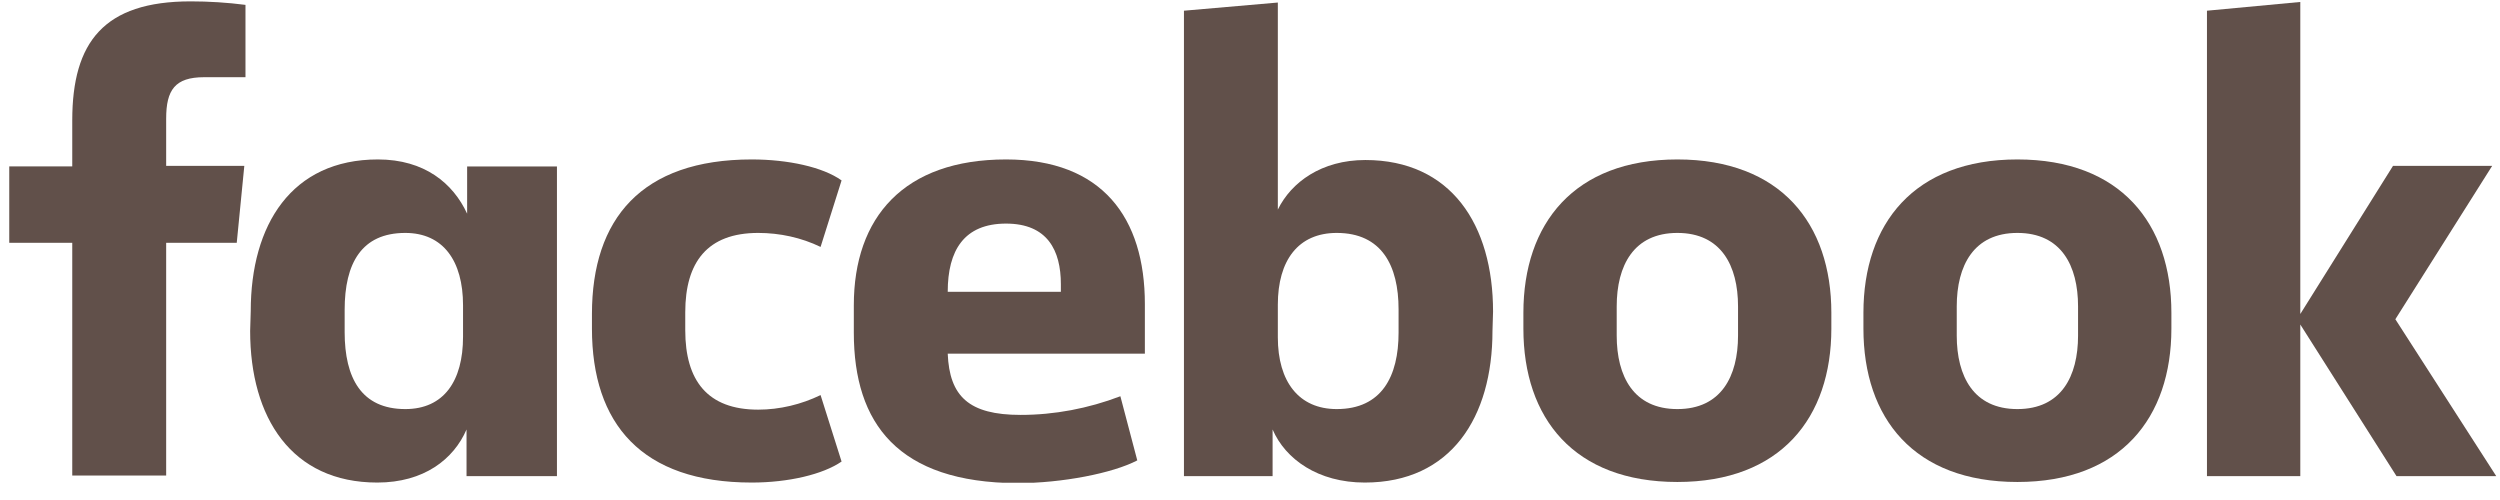 <svg width="135" height="27" viewBox="0 0 135 27" fill="none" xmlns="http://www.w3.org/2000/svg">
<g clip-path="url(#clip0_111_36)">
<path d="M11.02 4.169C9.445 4.169 8.973 4.862 8.973 6.405V8.956H13.193L12.784 13.113H8.973V25.68H3.902V13.113H0.5V8.987H3.902V6.499C3.902 2.279 5.603 0.074 10.296 0.074C11.272 0.074 12.28 0.137 13.256 0.263V4.169" fill="#2D160E" fill-opacity="0.75"/>
<path d="M13.54 16.799C13.54 12.137 15.745 8.61 20.406 8.61C22.925 8.61 24.469 9.901 25.225 11.539V8.988H30.075V25.712H25.193V23.192C24.5 24.798 22.894 26.058 20.374 26.058C15.745 26.058 13.508 22.562 13.508 17.869M18.611 17.932C18.611 20.421 19.524 22.09 21.886 22.09C23.965 22.09 25.004 20.578 25.004 18.184V16.483C25.004 14.09 23.933 12.578 21.886 12.578C19.524 12.578 18.611 14.216 18.611 16.735V17.932Z" fill="#2D160E" fill-opacity="0.75"/>
<path d="M40.595 8.61C42.547 8.61 44.437 9.019 45.445 9.743L44.311 13.334C43.272 12.83 42.106 12.578 40.941 12.578C38.201 12.578 37.004 14.153 37.004 16.861V17.838C37.004 20.547 38.201 22.121 40.941 22.121C42.106 22.121 43.272 21.838 44.311 21.334L45.445 24.924C44.437 25.617 42.579 26.058 40.595 26.058C34.642 26.058 31.965 22.877 31.965 17.743V16.956C31.965 11.822 34.642 8.61 40.595 8.61Z" fill="#2D160E" fill-opacity="0.75"/>
<path d="M46.106 17.964V16.483C46.106 11.728 48.815 8.61 54.327 8.61C59.524 8.61 61.823 11.759 61.823 16.421V19.098H51.177C51.272 21.397 52.311 22.405 55.114 22.405C56.941 22.405 58.768 22.058 60.5 21.397L61.413 24.861C60.09 25.554 57.35 26.09 54.925 26.09C48.5 26.058 46.106 22.877 46.106 17.964ZM51.177 15.759H57.287V15.35C57.287 13.523 56.563 12.074 54.327 12.074C52.059 12.074 51.177 13.523 51.177 15.759Z" fill="#2D160E" fill-opacity="0.75"/>
<path d="M80.594 17.869C80.594 22.531 78.358 26.058 73.696 26.058C71.177 26.058 69.413 24.798 68.72 23.192V25.712H63.933V0.578L69.003 0.137V11.318C69.728 9.838 71.366 8.641 73.728 8.641C78.358 8.641 80.625 12.137 80.625 16.83M75.523 16.704C75.523 14.342 74.61 12.578 72.184 12.578C70.106 12.578 69.003 14.058 69.003 16.452V18.216C69.003 20.609 70.137 22.09 72.184 22.09C74.61 22.09 75.523 20.326 75.523 17.964V16.704Z" fill="#2D160E" fill-opacity="0.75"/>
<path d="M82.263 17.743V16.893C82.263 12.074 85.003 8.61 90.578 8.61C96.153 8.61 98.893 12.074 98.893 16.893V17.743C98.893 22.562 96.153 26.027 90.578 26.027C85.003 26.027 82.263 22.594 82.263 17.743ZM93.854 16.547C93.854 14.342 92.94 12.578 90.578 12.578C88.216 12.578 87.302 14.342 87.302 16.547V18.121C87.302 20.326 88.216 22.09 90.578 22.09C92.94 22.09 93.854 20.326 93.854 18.121V16.547Z" fill="#2D160E" fill-opacity="0.75"/>
<path d="M100.625 17.743V16.893C100.625 12.074 103.365 8.61 108.94 8.61C114.515 8.61 117.255 12.074 117.255 16.893V17.743C117.255 22.562 114.515 26.027 108.94 26.027C103.365 26.027 100.625 22.594 100.625 17.743ZM112.215 16.547C112.215 14.342 111.302 12.578 108.94 12.578C106.578 12.578 105.664 14.342 105.664 16.547V18.121C105.664 20.326 106.578 22.09 108.94 22.09C111.302 22.09 112.215 20.326 112.215 18.121V16.547Z" fill="#2D160E" fill-opacity="0.75"/>
<path d="M124.216 16.956L129.223 8.956H134.578L129.349 17.239L134.798 25.712H129.412L124.216 17.523V25.712H119.176V0.578L124.216 0.106" fill="#2D160E" fill-opacity="0.75"/>
</g>
<defs>
<clipPath id="clip0_111_36">
<rect width="134.298" height="26" fill="2D160E" transform="translate(0.5 0.066)"/>
</clipPath>
</defs>
</svg>
